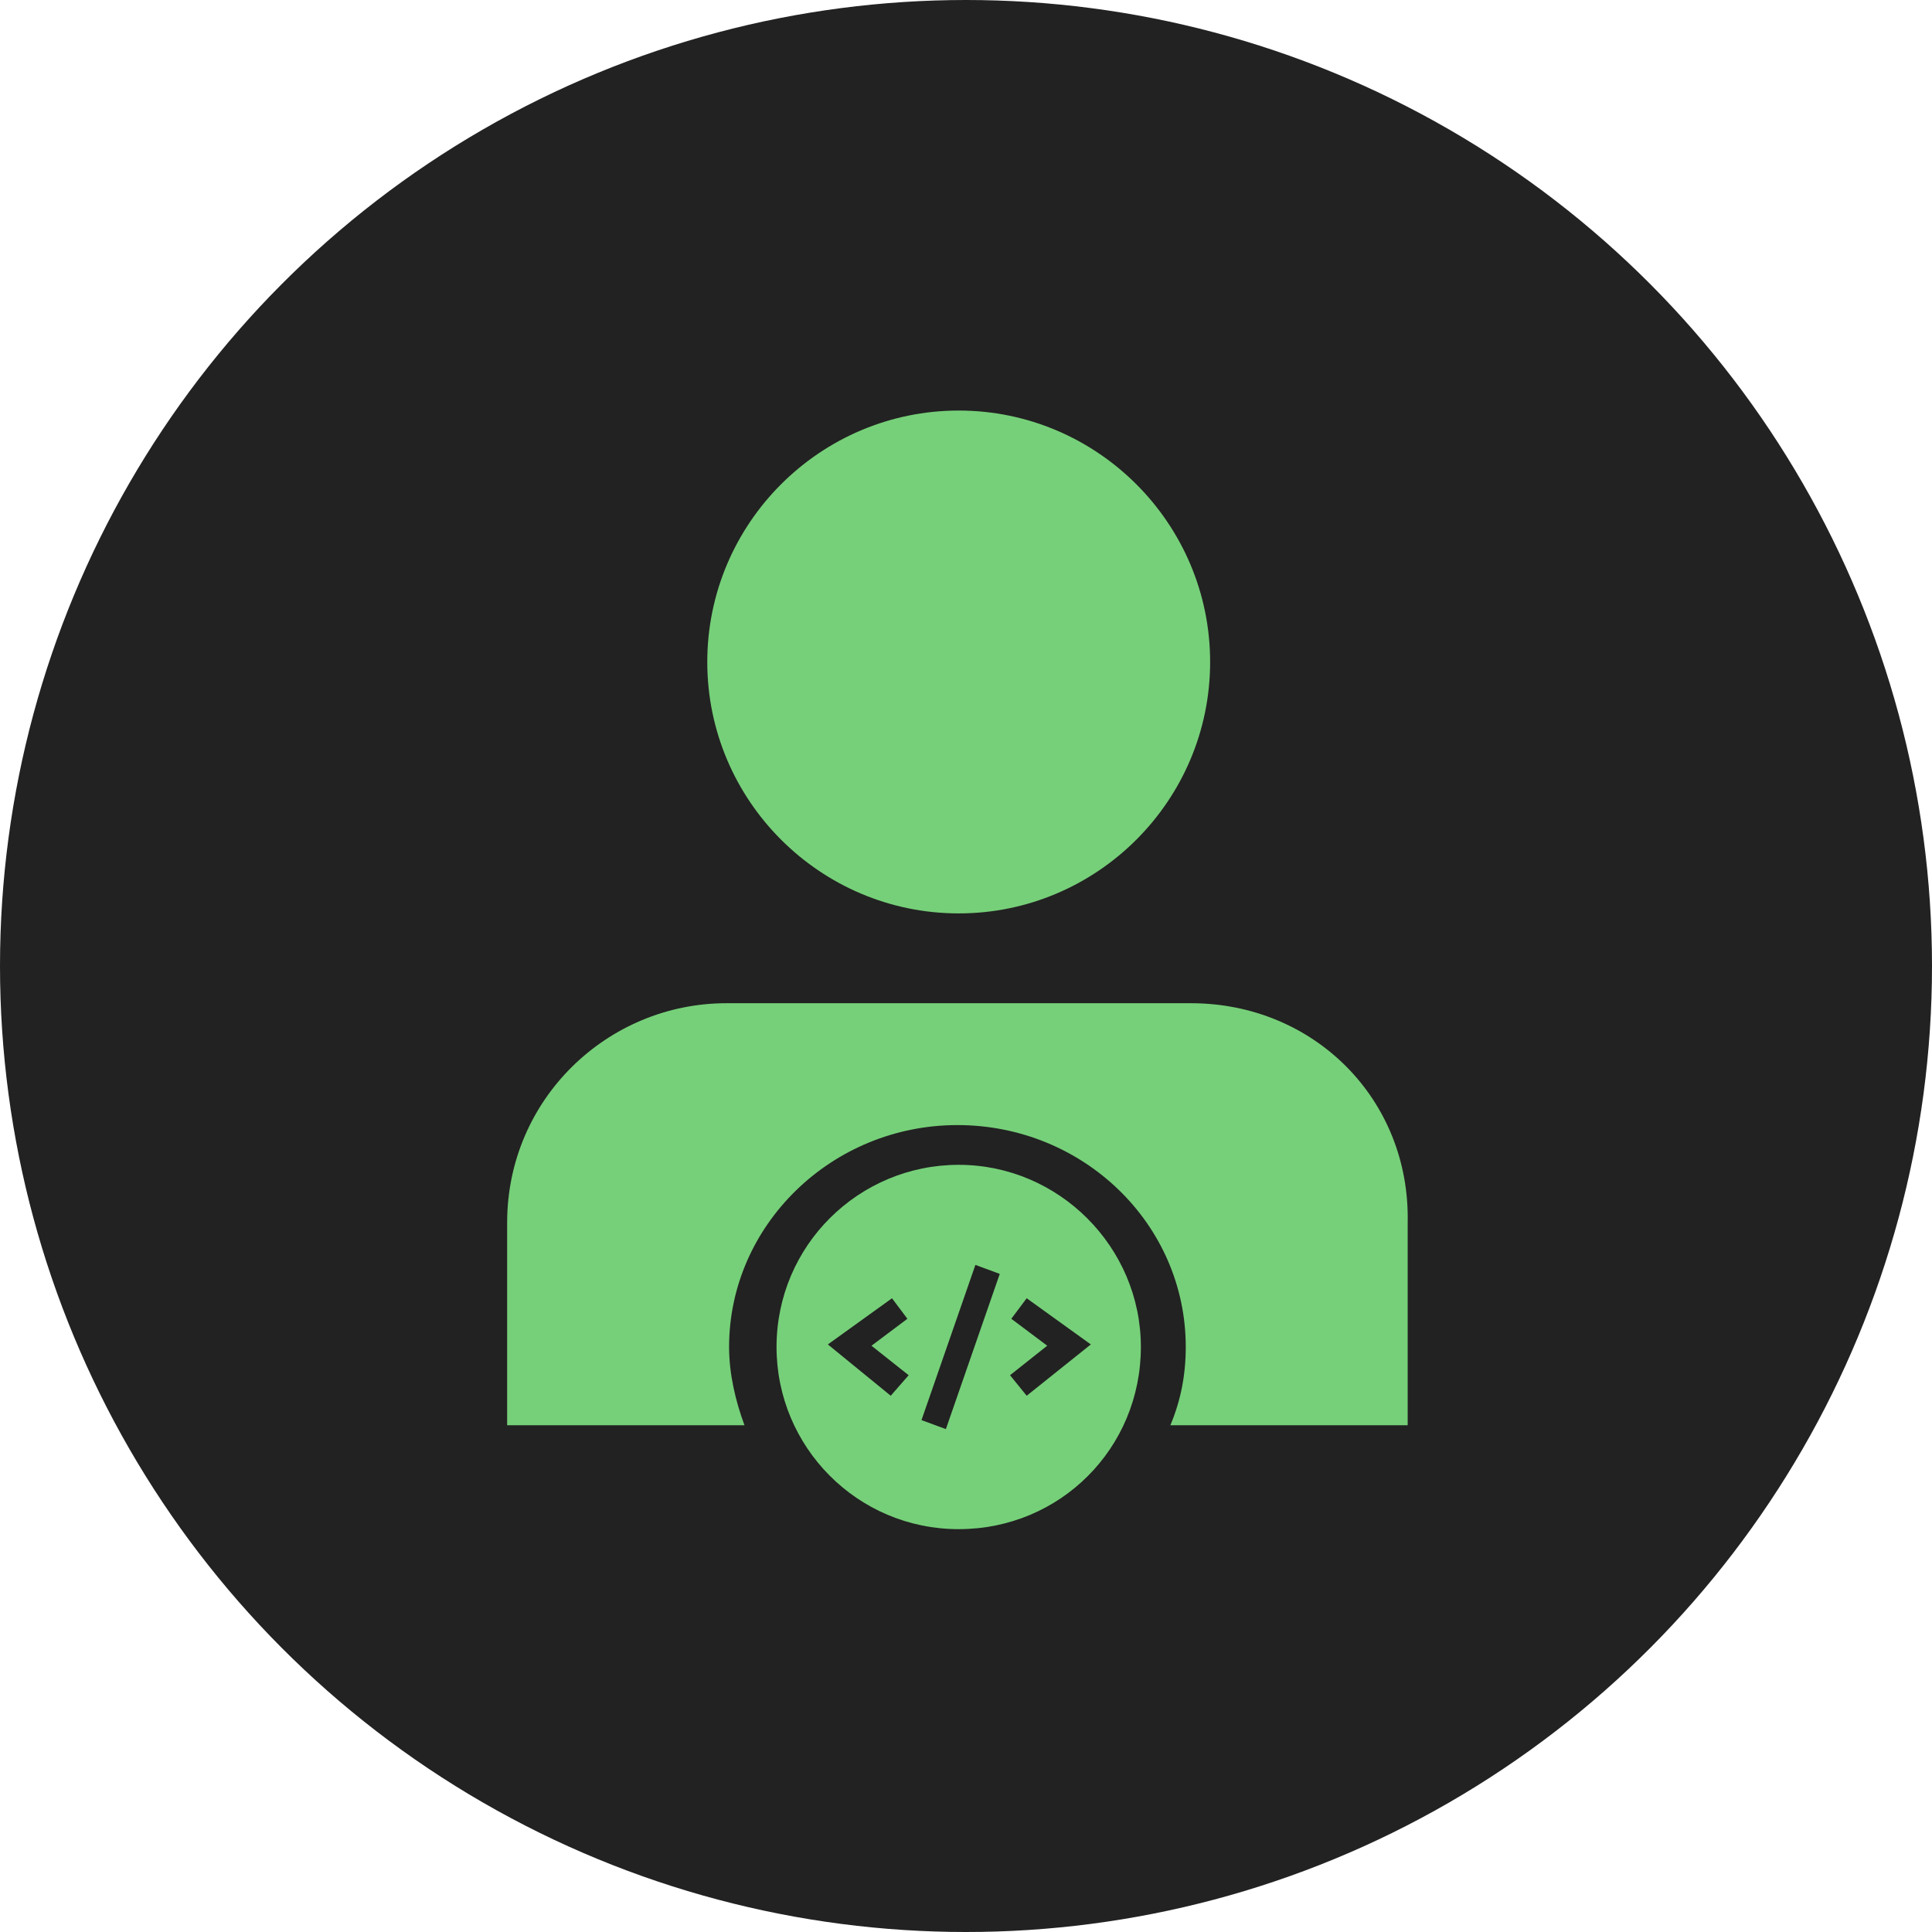 <svg xmlns="http://www.w3.org/2000/svg" width="80" height="80" viewBox="0 0 80 80" fill="none"><circle cx="40" cy="40" r="40" fill="#222222"></circle><path d="M39.698 17C33.961 17 29.287 21.674 29.287 27.411C29.287 33.148 33.961 37.822 39.698 37.822C45.435 37.822 50.109 33.148 50.109 27.411C50.109 21.674 45.434 17 39.698 17Z" fill="#76D079"></path><path d="M49.312 41.541H30.083C25.144 41.541 21 45.524 21 50.624V59.017H30.827C30.455 58.007 30.19 56.892 30.19 55.776C30.19 50.73 34.439 46.587 39.645 46.587C44.85 46.587 49.1 50.677 49.1 55.776C49.1 56.945 48.887 58.007 48.462 59.017H58.289L58.289 50.624C58.395 45.524 54.411 41.541 49.312 41.541H49.312Z" fill="#76D079"></path><path d="M39.698 48.233C35.555 48.233 32.155 51.58 32.155 55.776C32.155 59.919 35.502 63.319 39.698 63.319C43.894 63.319 47.241 59.972 47.241 55.776C47.241 51.633 43.841 48.233 39.698 48.233ZM36.883 57.795L34.28 55.67L36.936 53.758L37.573 54.608L36.086 55.724L37.626 56.945L36.883 57.795ZM39.167 59.176L38.157 58.804L40.389 52.377L41.398 52.749L39.167 59.176ZM42.513 57.795L41.823 56.945L43.363 55.723L41.876 54.608L42.513 53.758L45.169 55.67L42.513 57.795Z" fill="#76D079"></path></svg>